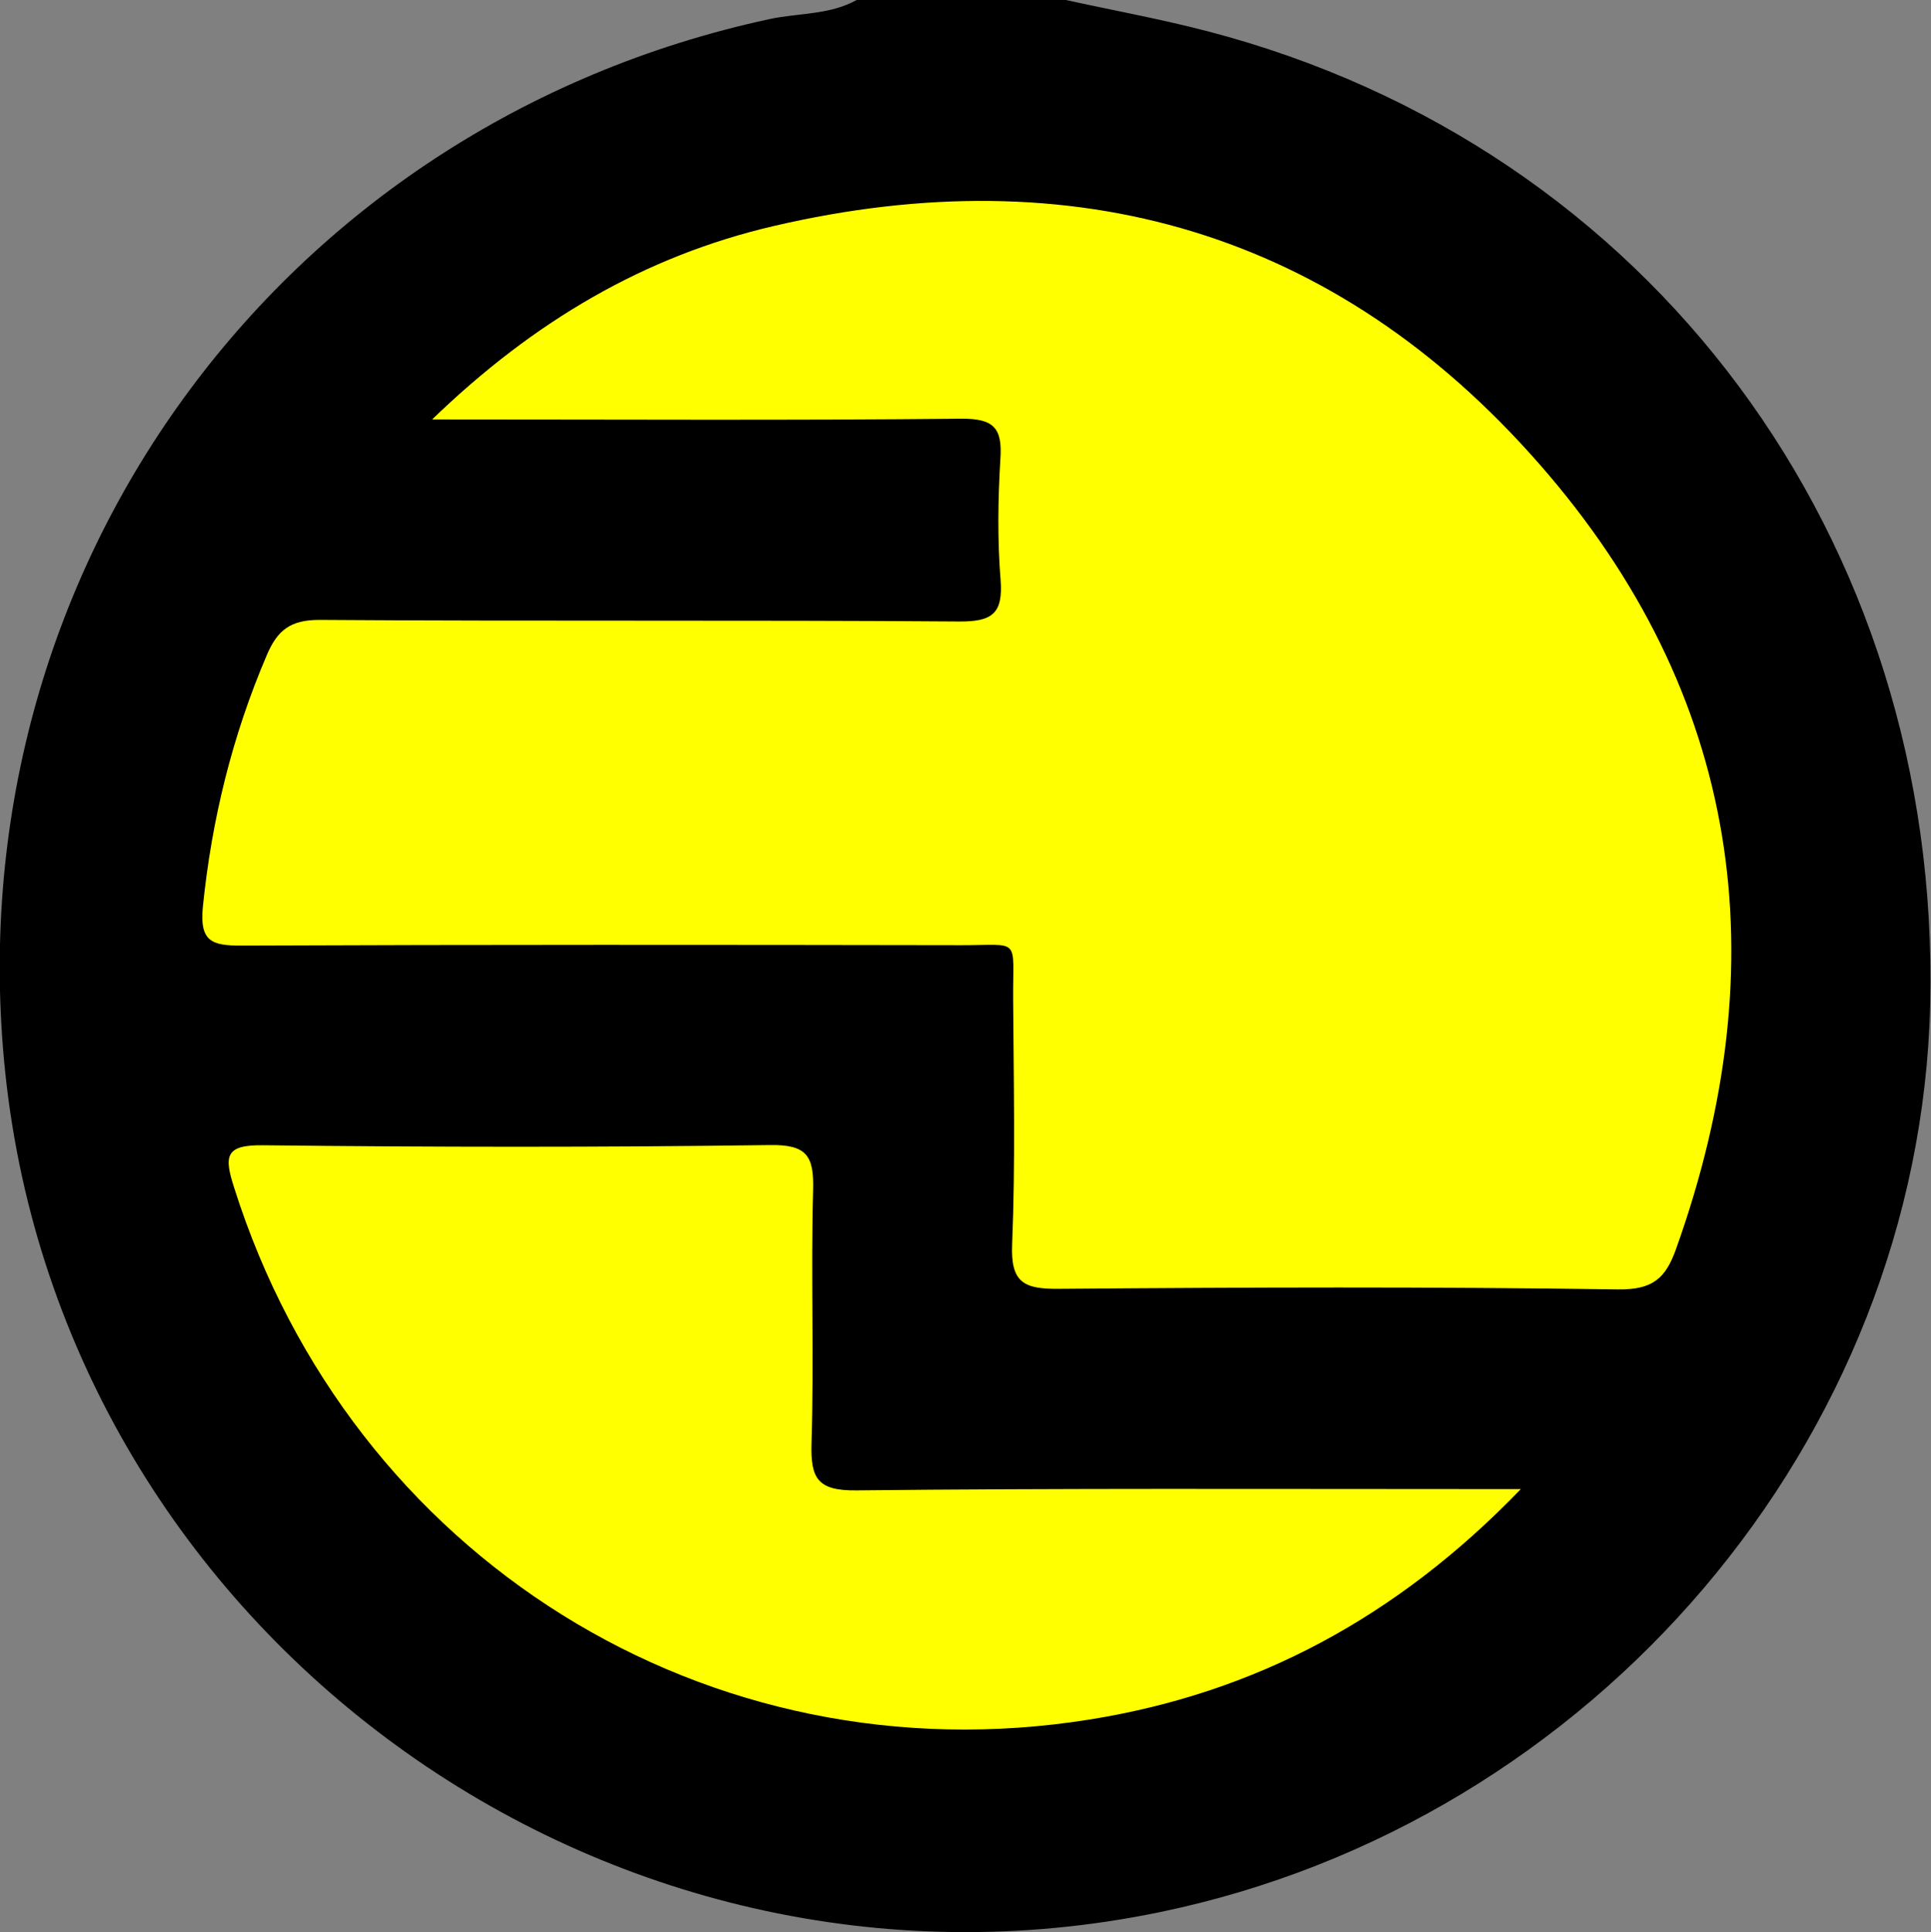 <?xml version="1.0" encoding="utf-8"?>
<!-- Generator: Adobe Illustrator 16.0.0, SVG Export Plug-In . SVG Version: 6.00 Build 0)  -->
<!DOCTYPE svg PUBLIC "-//W3C//DTD SVG 1.1//EN" "http://www.w3.org/Graphics/SVG/1.1/DTD/svg11.dtd">
<svg version="1.1" id="Layer_1" xmlns="http://www.w3.org/2000/svg" xmlns:xlink="http://www.w3.org/1999/xlink" x="0px" y="0px"
	 width="19.21px" height="19.219px" viewBox="0 0 19.21 19.219" style="enable-background:new 0 0 19.21 19.219;"
	 xml:space="preserve">
<rect x="0" y="0" width="19.21" height="19.219" fill="#808080" stroke="none"/>
<style type="text/css">
<![CDATA[
	.st0{fill:#FEFEFE;}
	.st1{fill:#FFFF00;}
]]>
</style>
<path class="st0" d="M11.817,12.172c-1.506,0-3.012-0.011-4.518,0.008c-0.325,0.006-0.389-0.096-0.386-0.396
	c0.016-1.413,0.018-2.827-0.001-4.24C6.908,7.23,7.006,7.172,7.292,7.18C8.065,7.2,8.838,7.174,9.61,7.193
	C9.883,7.2,9.95,7.112,9.938,6.856c-0.02-0.465-0.014-0.933,0-1.399c0.004-0.199-0.037-0.277-0.26-0.275
	C8.186,5.191,6.692,5.195,5.2,5.179C4.911,5.176,4.917,5.316,4.918,5.52c0.004,2.093-0.003,4.187,0.009,6.279
	c0.002,0.282-0.041,0.399-0.361,0.383c-0.586-0.031-1.174-0.025-1.76-0.002c-0.272,0.012-0.392-0.07-0.476-0.334
	C0.997,7.662,3.703,3.044,8.012,2.165c4.25-0.867,8.286,1.841,9.081,6.11c0.224,1.196,0.134,2.386-0.211,3.558
	c-0.075,0.259-0.184,0.351-0.465,0.347C14.884,12.164,13.352,12.172,11.817,12.172z"/>
<path class="st0" d="M15.625,14.186c-2.953,4.049-9.164,3.976-12.013,0.039C3.994,14.146,13.746,14.114,15.625,14.186z"/>
<path class="st0" d="M2.506,6.785C3.615,4.313,5.4,2.707,8,2.164c4.255-0.889,8.189,1.757,9.062,6.019
	c0.213,1.045,0.168,2.092-0.057,3.133c-0.043,0.199-0.119,0.274-0.34,0.274c-1.974-0.011-3.945-0.011-5.92,0
	c-0.246,0-0.31-0.06-0.308-0.308c0.013-1.386-0.004-2.772,0.015-4.159c0.002-0.285-0.082-0.348-0.355-0.347
	C7.591,6.79,5.085,6.785,2.506,6.785z"/>
<path class="st0" d="M16.062,13.585c-1.135,1.735-2.625,2.867-4.562,3.358c-4.994,1.269-9.706-2.567-9.512-7.716
	C2,8.919,2.039,8.769,2.425,8.773C4.318,8.8,6.209,8.792,8.1,8.778c0.28-0.001,0.354,0.07,0.351,0.352
	c-0.015,1.371,0.002,2.744-0.014,4.116c-0.003,0.283,0.074,0.347,0.35,0.347C11.185,13.58,13.583,13.585,16.062,13.585z"/>
<g>
	<path d="M10.603,0c0.469,0.103,0.943,0.189,1.41,0.311c4.404,1.148,7.297,5.047,7.189,9.68c-0.103,4.327-3.339,8.137-7.668,9.03
		C6.022,20.16,0.643,16.25,0.053,10.676C-0.472,5.708,2.765,1.245,7.655,0.19C7.944,0.128,8.253,0.15,8.522,0
		C9.215,0,9.908,0,10.603,0z"/>
	<path class="st1" d="M4.299,4.172C5.313,3.192,6.416,2.548,7.69,2.25c2.995-0.701,5.603,0.056,7.625,2.367
		c2.004,2.287,2.381,4.943,1.36,7.803c-0.104,0.293-0.229,0.411-0.582,0.406c-1.854-0.028-3.704-0.021-5.561-0.006
		c-0.344,0.003-0.479-0.06-0.463-0.442c0.033-0.812,0.015-1.626,0.01-2.439c-0.004-0.624,0.083-0.536-0.52-0.537
		C7.175,9.398,4.789,9.396,2.403,9.406c-0.297,0.001-0.418-0.04-0.385-0.385C2.106,8.152,2.31,7.322,2.653,6.519
		C2.76,6.266,2.891,6.165,3.182,6.166c2.119,0.015,4.239,0,6.359,0.016C9.872,6.184,9.98,6.103,9.954,5.767
		c-0.032-0.397-0.026-0.8-0.002-1.199c0.021-0.305-0.06-0.406-0.388-0.403C7.847,4.182,6.127,4.172,4.299,4.172z"/>
	<path class="st1" d="M15.13,14.812c-1.232,1.278-2.644,2.03-4.295,2.293c-3.794,0.606-7.342-1.616-8.505-5.289
		c-0.103-0.318-0.091-0.43,0.292-0.424c1.68,0.019,3.359,0.021,5.038-0.002c0.37-0.006,0.438,0.111,0.429,0.448
		c-0.023,0.839,0.01,1.681-0.016,2.519c-0.01,0.351,0.062,0.472,0.445,0.468c2.04-0.022,4.079-0.013,6.12-0.013
		C14.769,14.812,14.898,14.812,15.13,14.812z"/>
</g>
</svg>
